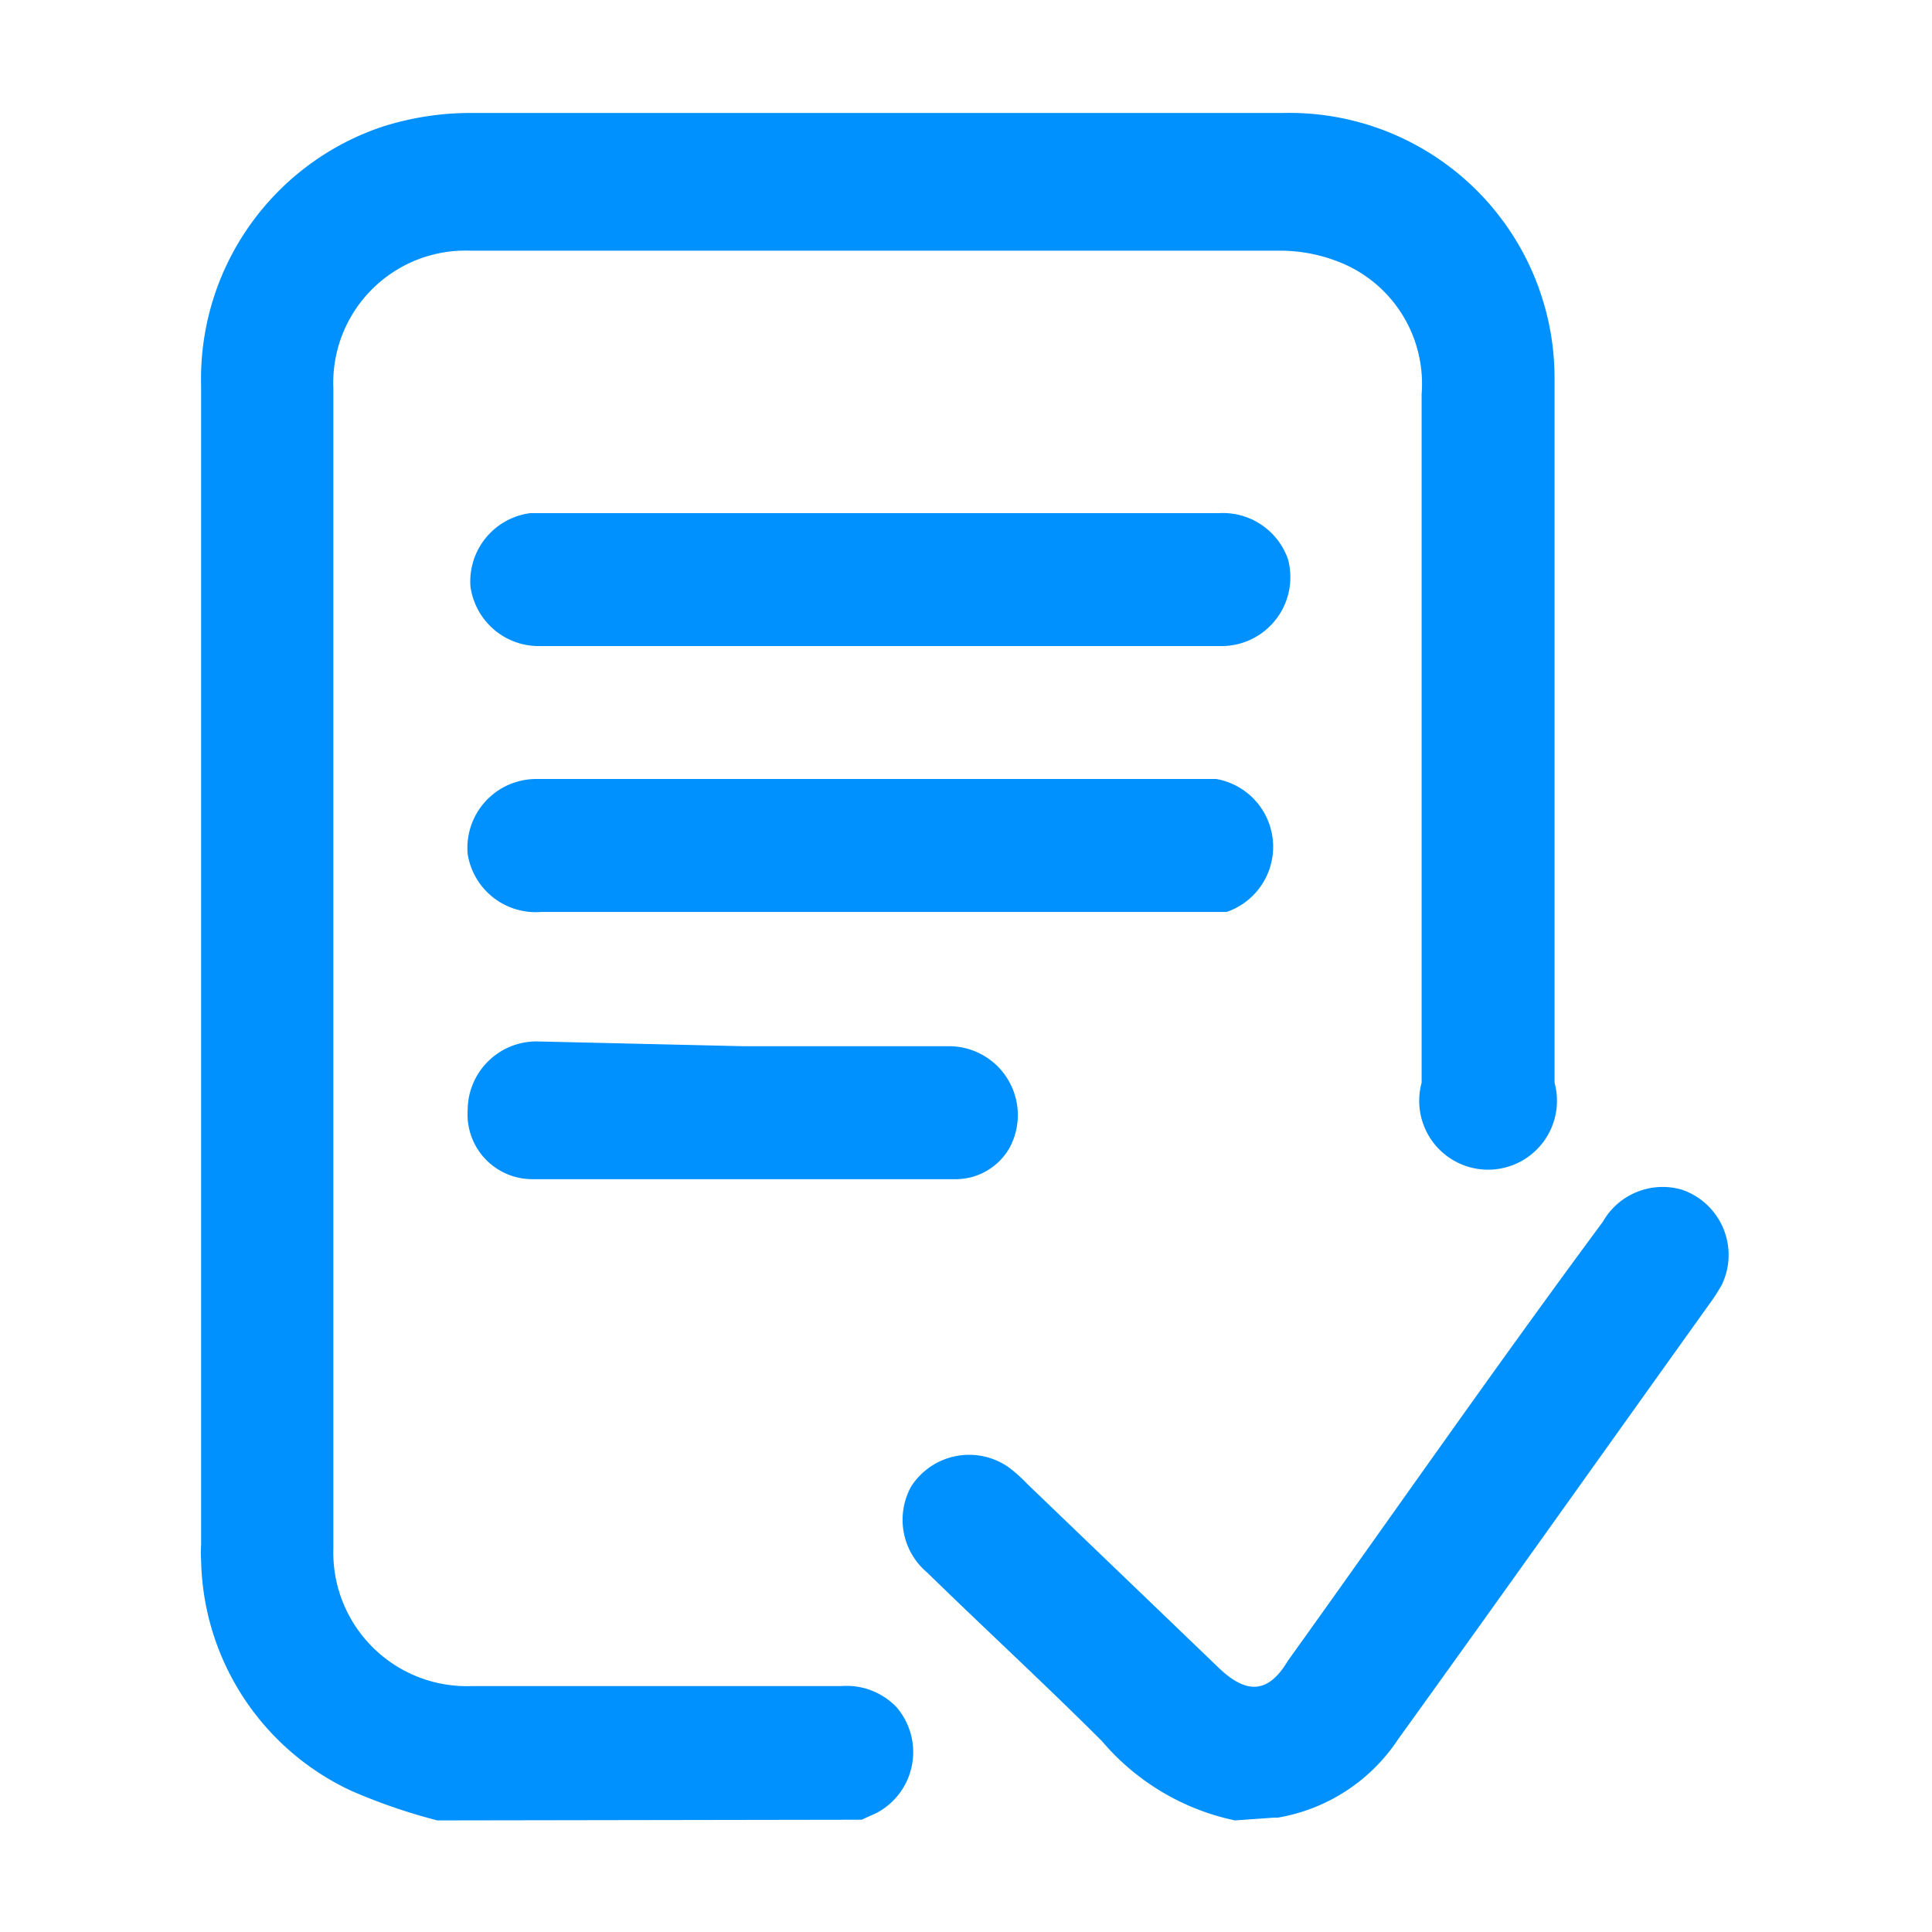 <svg xmlns="http://www.w3.org/2000/svg" viewBox="0 0 28.05 28.05"><defs><style>.cls-1{fill:none;}.cls-2{fill:#0091ff;}</style></defs><g id="Layer_2" data-name="Layer 2"><g id="Layer_1-2" data-name="Layer 1"><rect class="cls-1" width="28.05" height="28.05"/><path class="cls-2" d="M6.35,26.43A8.31,8.31,0,0,1,5.1,26a3.77,3.77,0,0,1-2.18-3.35,1.62,1.62,0,0,1,0-.22V5.6A3.86,3.86,0,0,1,5.55,1.84a4.23,4.23,0,0,1,1.28-.2q5.91,0,11.81,0a3.85,3.85,0,0,1,3.93,3.86c0,3.41,0,6.81,0,10.22a1,1,0,1,1-1.93,0c0-3.35,0-6.7,0-10a1.9,1.9,0,0,0-1.09-1.87,2.33,2.33,0,0,0-.91-.21H6.84a1.92,1.92,0,0,0-2,2V22.48a1.94,1.94,0,0,0,2,2h5.37a1,1,0,0,1,.81.31,1,1,0,0,1-.29,1.53l-.22.1Z"/><path class="cls-2" d="M17.93,26.43A3.47,3.47,0,0,1,16,25.28c-.83-.83-1.7-1.63-2.54-2.45a1,1,0,0,1-.23-1.25,1,1,0,0,1,1.41-.28,2.18,2.18,0,0,1,.28.25l2.78,2.67c.41.39.72.36,1-.11,1.52-2.12,3-4.25,4.57-6.37a1,1,0,0,1,1.14-.47A1,1,0,0,1,25,18.65a2.68,2.68,0,0,1-.18.28c-1.51,2.11-3,4.21-4.52,6.32a2.62,2.62,0,0,1-1.75,1.14l-.06,0Z"/><path class="cls-2" d="M12.72,9.38H7.83a1,1,0,0,1-1-.87,1,1,0,0,1,.87-1.06h10a1,1,0,0,1,1,.67,1,1,0,0,1-.94,1.26h-5Z"/><path class="cls-2" d="M12.72,11.31h4.94a1,1,0,0,1,.15,1.93H7.86a1,1,0,0,1-1.07-.84,1,1,0,0,1,1-1.09h4.92Z"/><path class="cls-2" d="M10.81,15.19h3a1,1,0,0,1,.85,1.47.9.9,0,0,1-.8.46H7.73a.94.94,0,0,1-.94-1,1,1,0,0,1,1-1Z"/></g></g></svg>